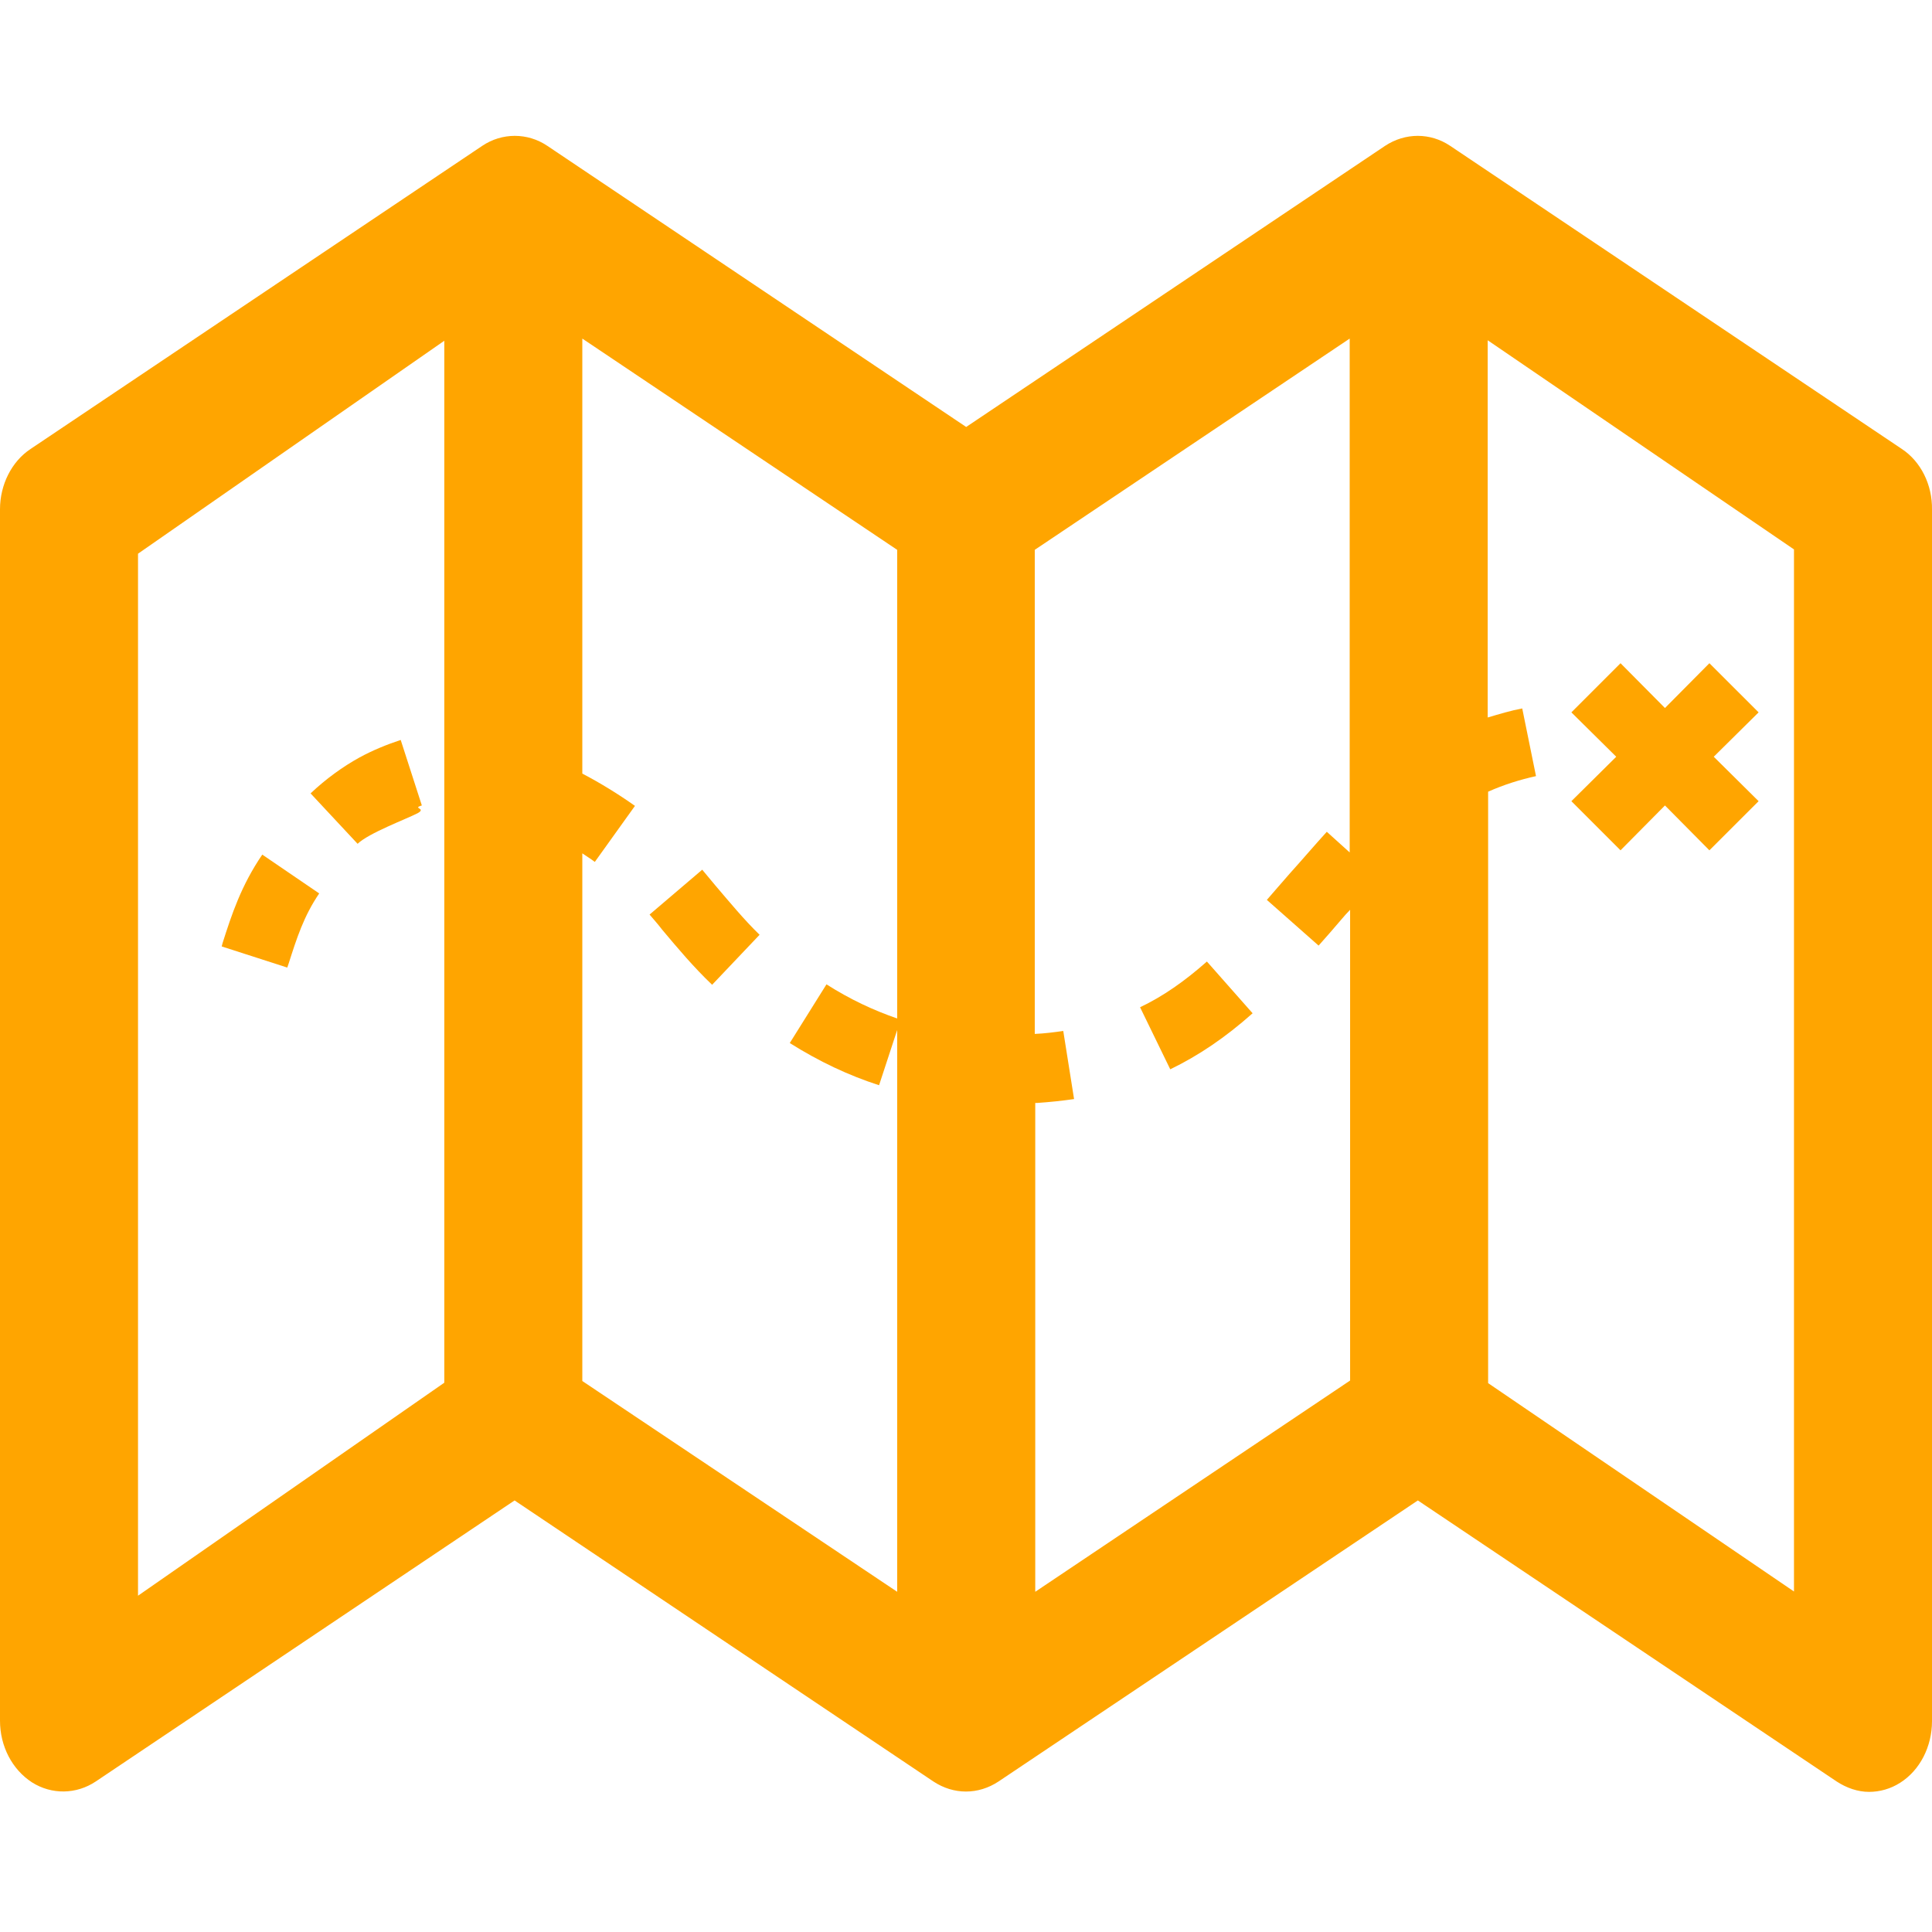 <svg width="32" height="32" viewBox="0 0 32 32" fill="none" xmlns="http://www.w3.org/2000/svg">
<path d="M31.5 7.436L24.02 2.416C23.691 2.195 23.276 2.195 22.941 2.416L16.003 7.072L9.066 2.416C8.738 2.195 8.316 2.195 7.987 2.416L0.507 7.436C0.193 7.643 0 8.028 0 8.435V28.5C0 28.922 0.2 29.307 0.529 29.521C0.857 29.729 1.265 29.721 1.586 29.507L8.523 24.852L15.46 29.507C15.796 29.729 16.203 29.729 16.539 29.507L23.484 24.852L30.421 29.507C30.585 29.614 30.771 29.679 30.957 29.679C31.135 29.679 31.314 29.629 31.471 29.529C31.8 29.322 32 28.929 32 28.508V8.443C32.007 8.028 31.814 7.643 31.5 7.436ZM7.359 22.902L2.286 26.43V9.171L7.359 5.644V22.902ZM9.645 22.874V14.134C9.716 14.184 9.788 14.226 9.852 14.276L10.517 13.348C10.245 13.155 9.945 12.97 9.645 12.813V5.608L14.86 9.107V16.869C14.467 16.733 14.082 16.554 13.689 16.304L13.081 17.276C13.567 17.582 14.053 17.811 14.56 17.975L14.86 17.061V26.365L9.645 22.874ZM17.147 26.365V18.268C17.161 18.268 17.175 18.268 17.182 18.268C17.39 18.254 17.597 18.232 17.79 18.204L17.611 17.076C17.461 17.097 17.304 17.118 17.139 17.125V9.107L22.355 5.608V14.119L21.976 13.777C21.762 14.012 21.562 14.248 21.362 14.469C21.233 14.619 21.105 14.762 20.983 14.905L21.84 15.662C21.969 15.519 22.098 15.369 22.226 15.219C22.269 15.169 22.312 15.119 22.362 15.069V22.866L17.147 26.365ZM29.721 26.365L24.648 22.909V13.113C24.905 12.998 25.177 12.913 25.441 12.855L25.213 11.734C25.02 11.77 24.834 11.827 24.641 11.884V5.636L29.714 9.1V26.365H29.721Z" fill="#FFA500"/>
<path d="M4.78 15.962C4.915 15.54 5.03 15.176 5.287 14.798L4.344 14.155C3.994 14.669 3.837 15.148 3.687 15.619L3.672 15.676L4.758 16.026L4.78 15.962Z" fill="#FFA500"/>
<path d="M6.916 13.47C7.073 13.384 6.816 13.391 6.987 13.341L6.637 12.256C6.401 12.334 6.173 12.427 5.951 12.548C5.68 12.698 5.401 12.898 5.144 13.141L5.923 13.976C6.108 13.798 6.723 13.569 6.916 13.47Z" fill="#FFA500"/>
<path d="M18.883 16.683L19.383 17.711C19.854 17.483 20.297 17.183 20.747 16.783L19.99 15.926C19.619 16.254 19.261 16.504 18.883 16.683Z" fill="#FFA500"/>
<path d="M11.845 14.662C11.774 14.576 11.703 14.491 11.631 14.405L10.759 15.148C10.831 15.233 10.902 15.312 10.967 15.398C11.224 15.704 11.488 16.019 11.795 16.311L12.581 15.483C12.324 15.233 12.095 14.955 11.845 14.662Z" fill="#FFA500"/>
<path d="M26.841 14.084L27.577 13.341L28.313 14.084L29.128 13.27L28.385 12.534L29.128 11.799L28.313 10.985L27.577 11.727L26.841 10.985L26.027 11.799L26.77 12.534L26.027 13.27L26.841 14.084Z" fill="#FFA500"/>
</svg>
